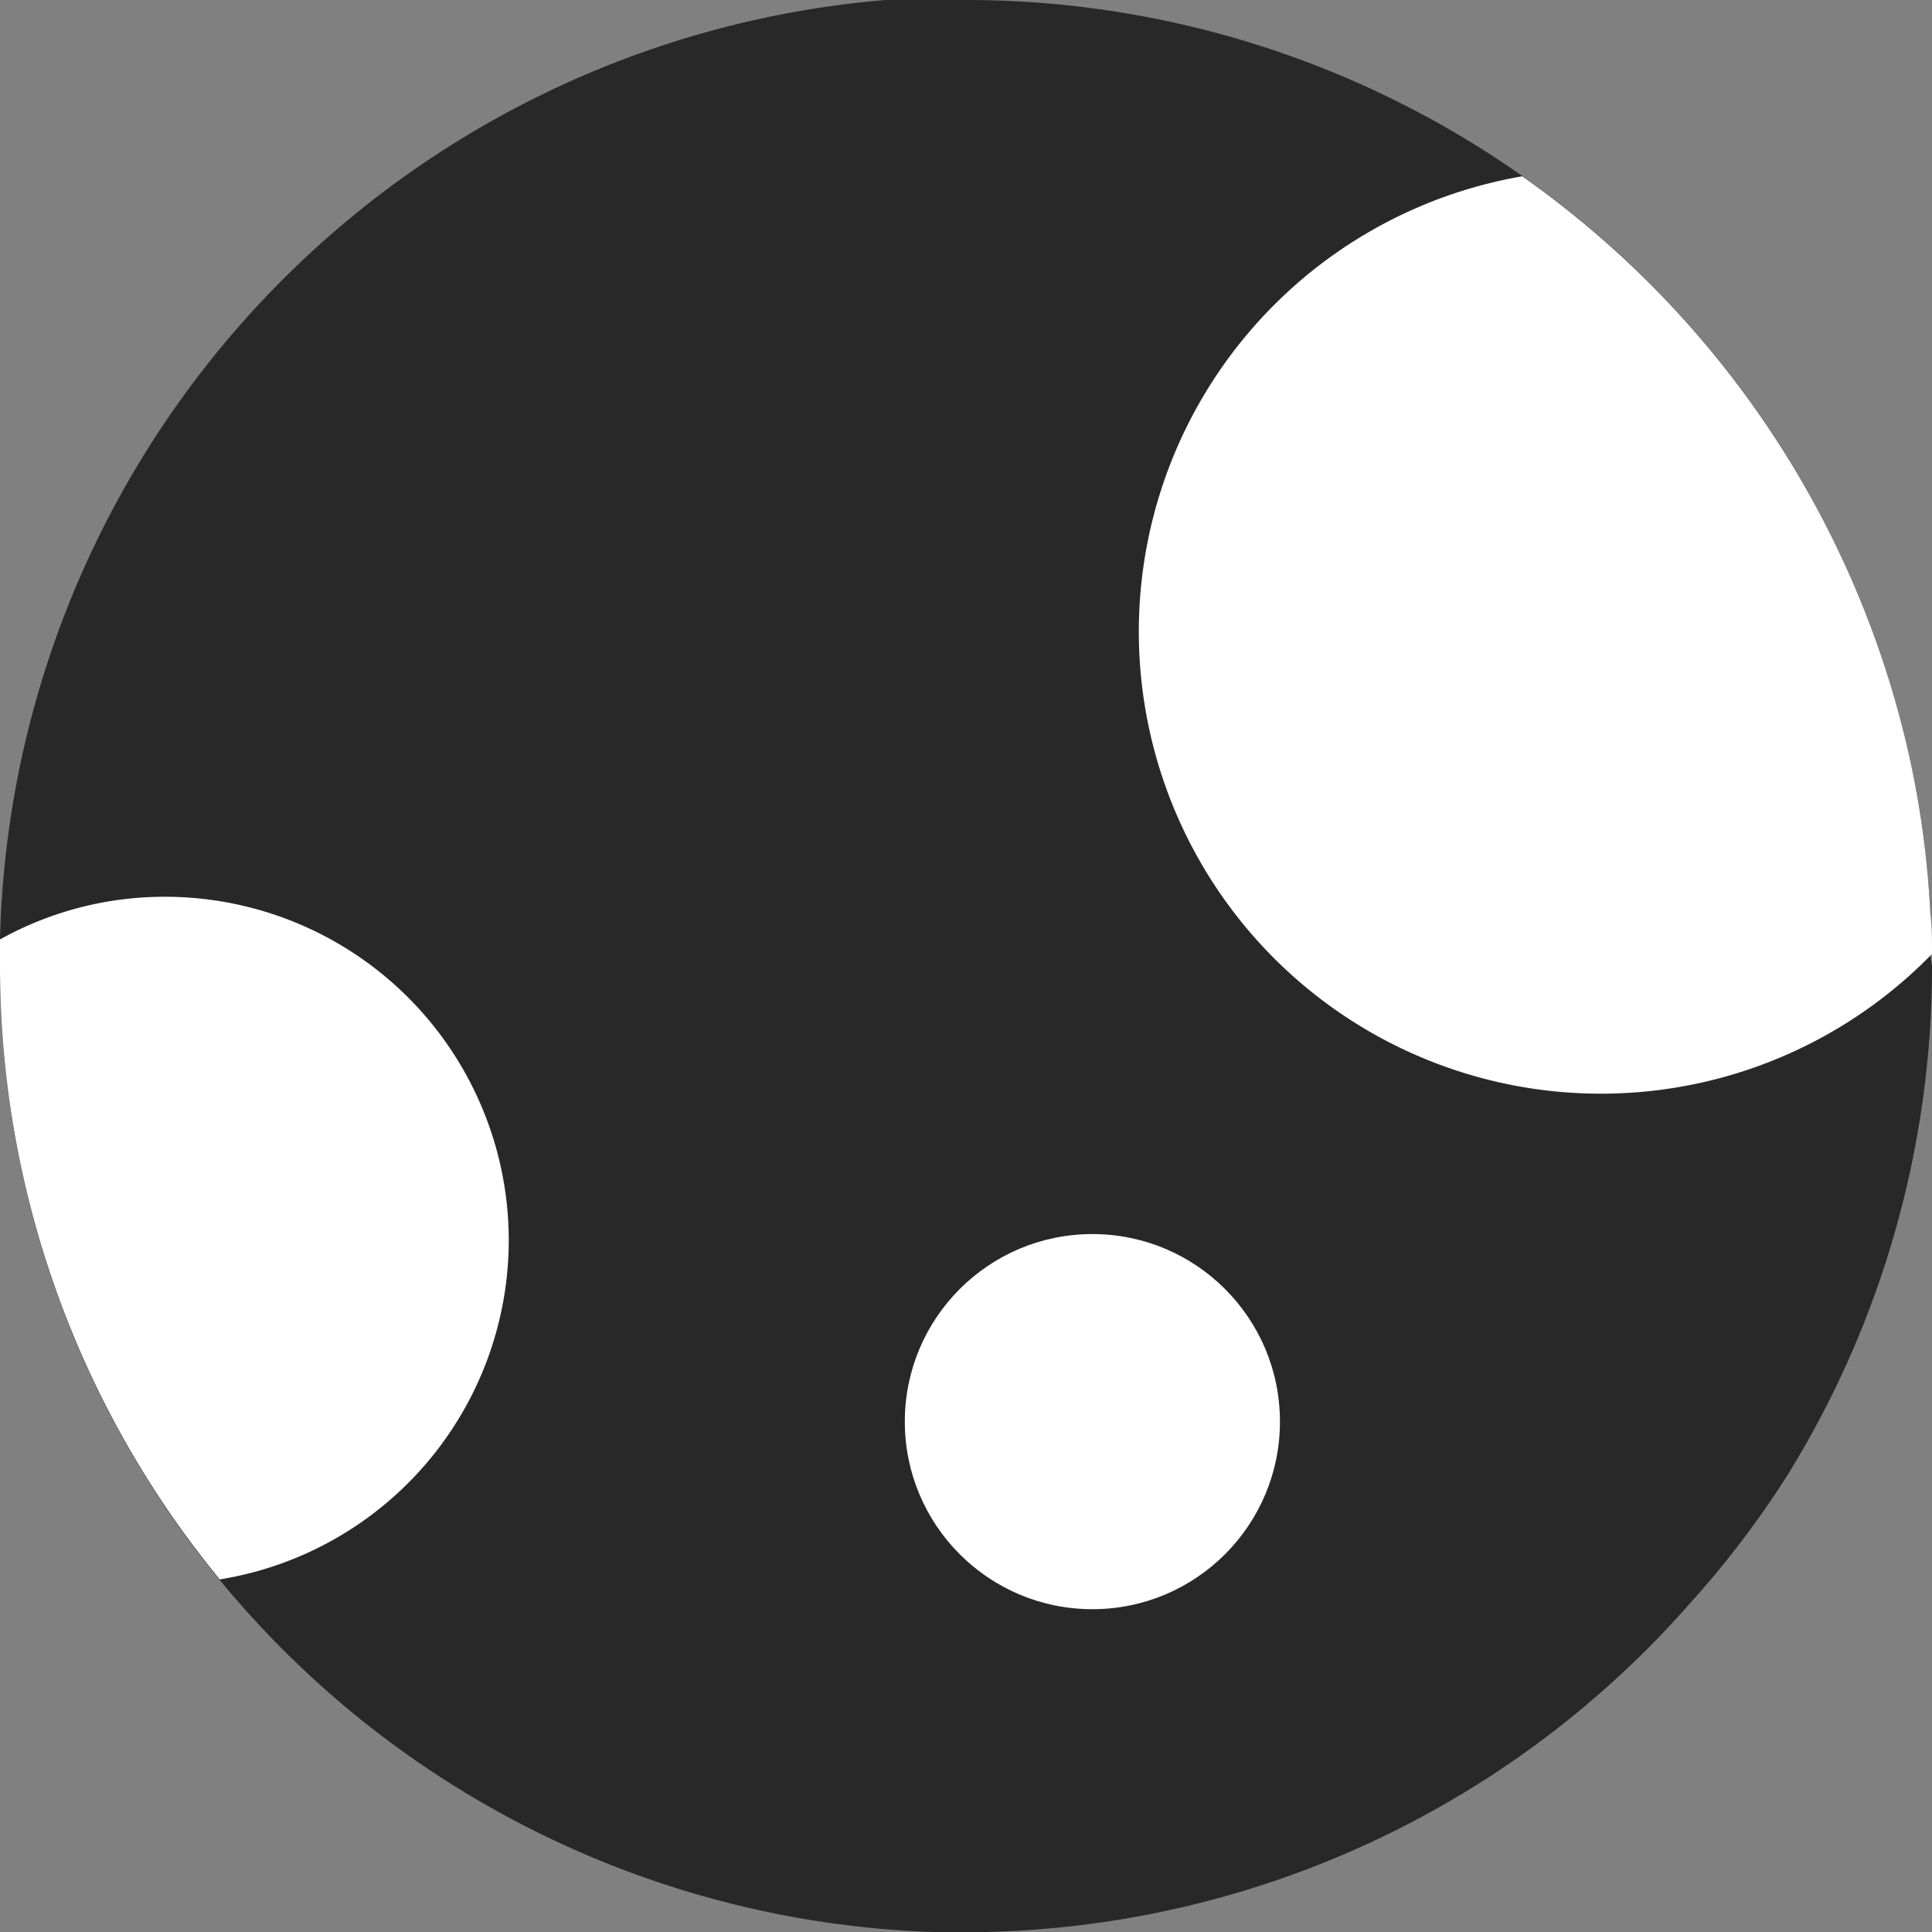<svg xmlns="http://www.w3.org/2000/svg" viewBox="0 0 24 24"><rect x="0" y="0" width="24" height="24" fill="#808080" stroke="none"/><defs><style>.cls-1{fill:#282828;}.cls-2{fill:#fff;}</style></defs><g id="Layer_2" data-name="Layer 2"><path class="cls-1" d="M24,12a12,12,0,0,1-1.78,6.3A11.74,11.74,0,0,1,21,19.91,12,12,0,0,1,12.24,24h-.66A12,12,0,0,1,0,12v-.33A12,12,0,0,1,11,0c.35,0,.69,0,1,0A12,12,0,0,1,23.71,9.36a11.66,11.66,0,0,1,.27,2c0,.17,0,.34,0,.51Z"/><path class="cls-2" d="M24,11.85a5.74,5.74,0,1,1-5.09-9.66,12,12,0,0,1,4.8,7.17,11.66,11.66,0,0,1,.27,2C24,11.51,24,11.68,24,11.85Z"/><path class="cls-2" d="M6.32,15.41a4.27,4.27,0,0,1-3.59,4.21A12,12,0,0,1,0,12v-.33a4.2,4.2,0,0,1,2.05-.53A4.27,4.27,0,0,1,6.32,15.41Z"/><circle class="cls-2" cx="13.57" cy="17.66" r="2.33"/></g></svg>
